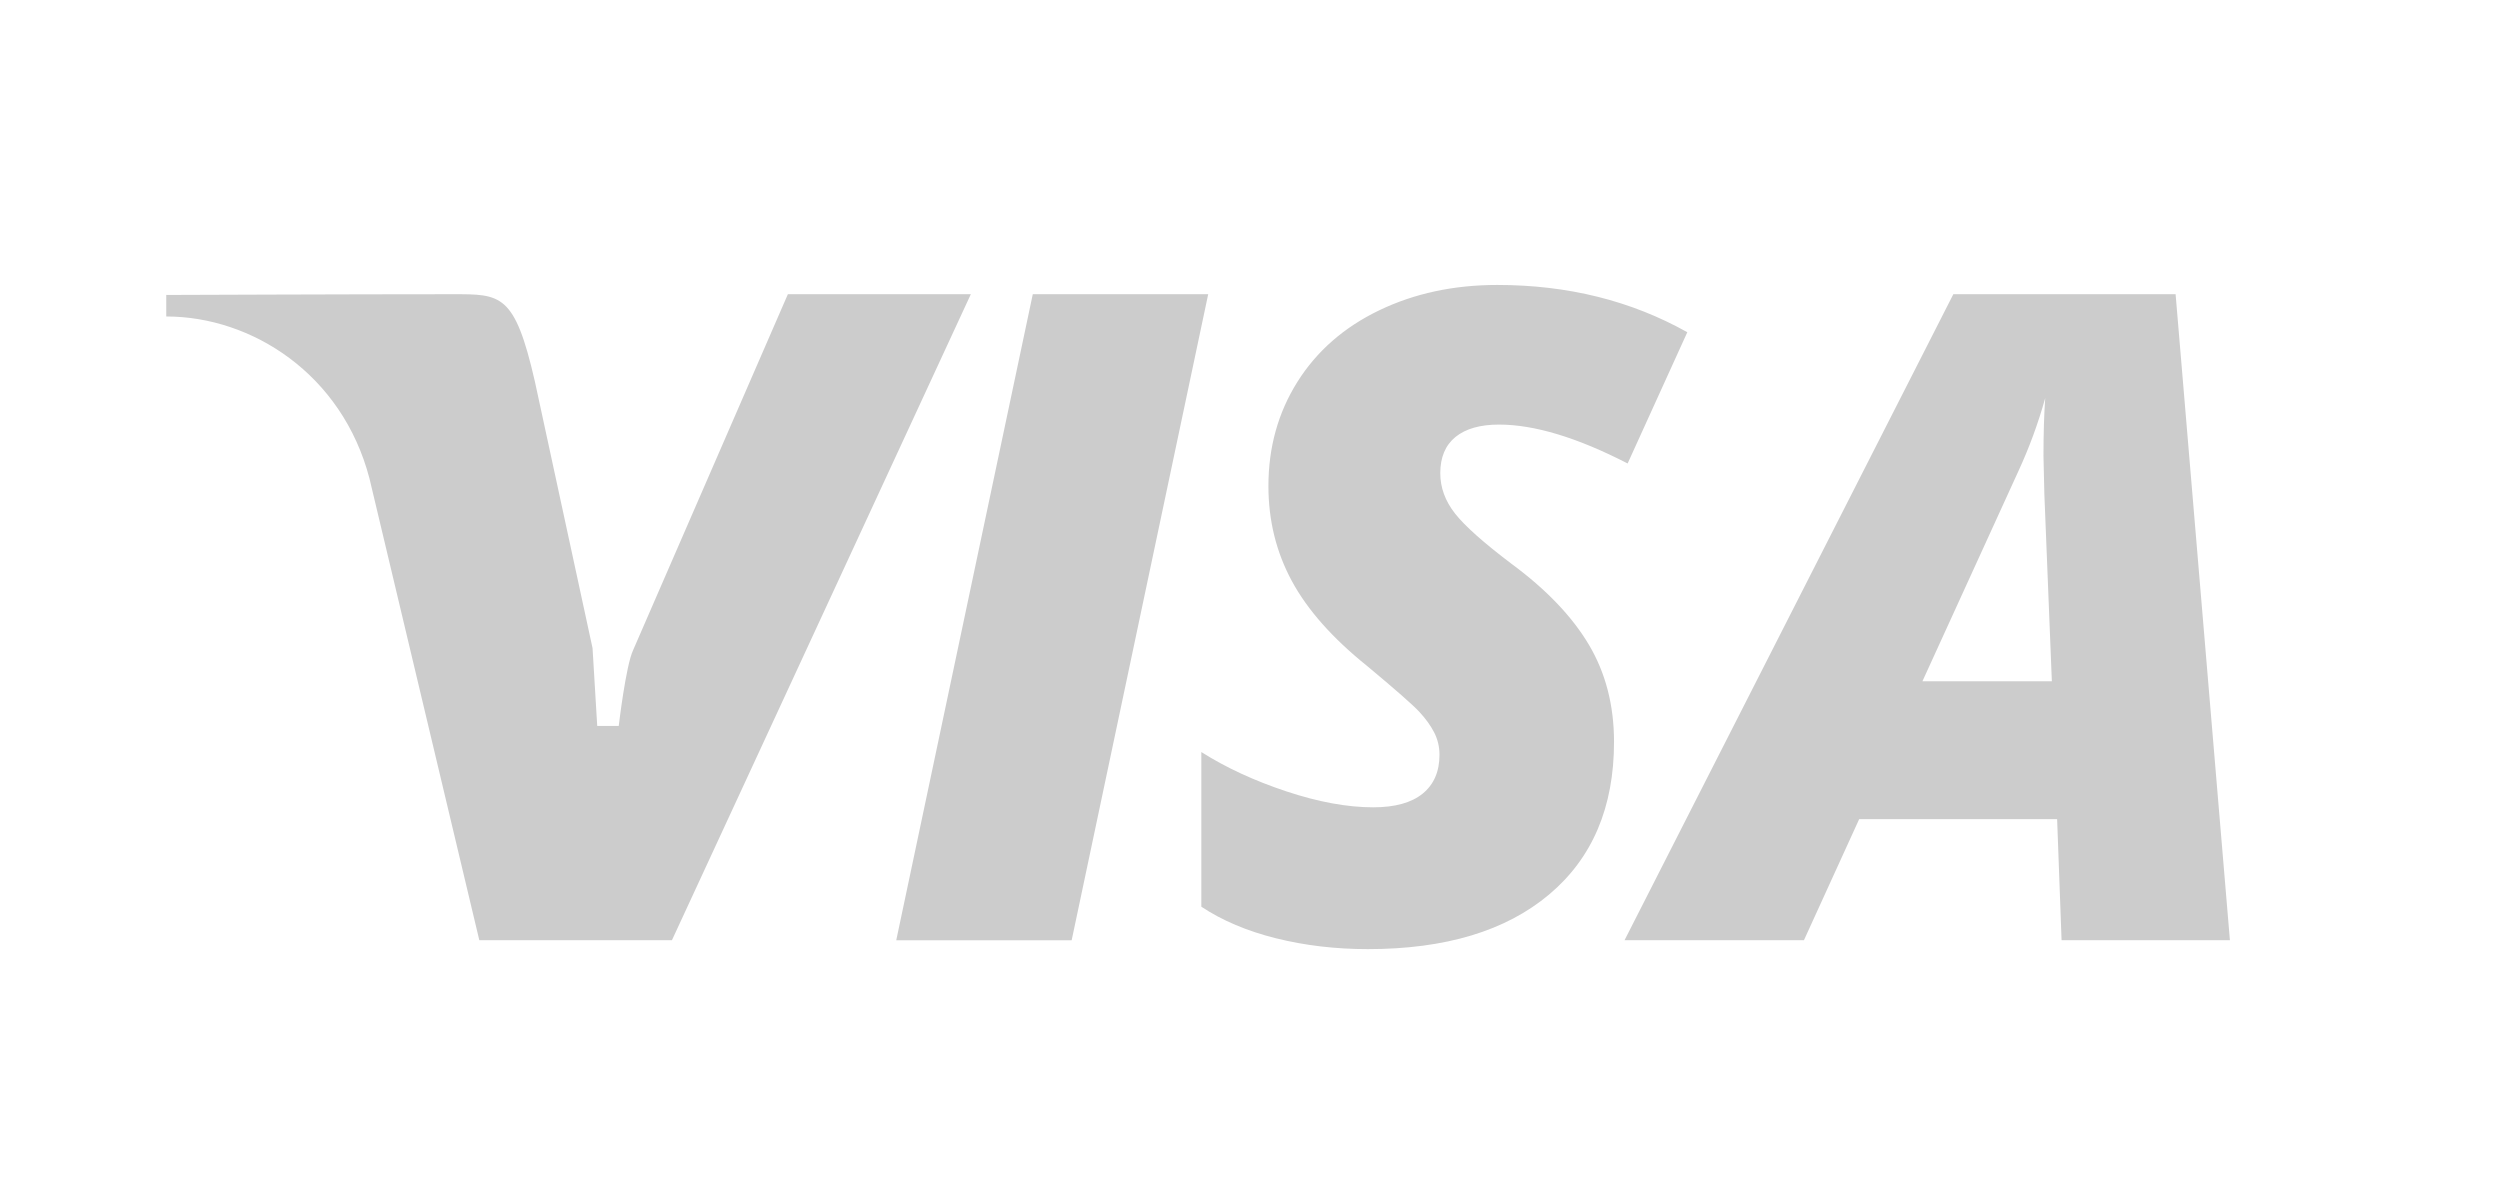 <?xml version="1.0" encoding="utf-8"?>
<!-- Generator: Adobe Illustrator 17.0.0, SVG Export Plug-In . SVG Version: 6.00 Build 0)  -->
<svg version="1.2" baseProfile="tiny" id="Layer_1" xmlns="http://www.w3.org/2000/svg" xmlns:xlink="http://www.w3.org/1999/xlink"
	 x="0px" y="0px" width="54px" height="26px" viewBox="0 0 54 26" xml:space="preserve">
<g>
	<g>
		<path fill="#CCCCCC" d="M17.018,6.355l-3.341,7.684c-0.159,0.331-0.312,1.641-0.312,1.641H12.9L12.799,14
			c0,0-0.757-3.497-1.246-5.761c-0.435-1.904-0.734-1.884-1.776-1.884c-2.131,0-6.186,0.016-6.186,0.016s0,0.139,0,0.465
			c1.848,0,3.801,1.243,4.39,3.501c0.981,4.124,2.372,9.971,2.372,9.971h4.161L20.97,6.355H17.018z M22.308,6.355l-2.949,13.954
			h3.789l2.949-13.954H22.308z M32.647,12.177c-0.598-0.452-1.004-0.813-1.217-1.083c-0.213-0.271-0.32-0.562-0.32-0.873
			c0-0.344,0.11-0.604,0.329-0.783c0.22-0.178,0.533-0.267,0.94-0.267c0.764,0,1.69,0.28,2.778,0.84l1.289-2.835
			c-1.215-0.681-2.583-1.021-4.104-1.021c-0.942,0-1.793,0.183-2.553,0.549c-0.76,0.366-1.349,0.882-1.766,1.546
			c-0.417,0.665-0.625,1.414-0.625,2.248c0,0.745,0.169,1.429,0.506,2.052c0.337,0.624,0.878,1.234,1.623,1.833
			c0.611,0.509,0.986,0.838,1.126,0.988c0.14,0.15,0.248,0.299,0.325,0.449c0.076,0.149,0.115,0.31,0.115,0.482
			c0,0.363-0.121,0.643-0.363,0.84c-0.242,0.197-0.598,0.296-1.069,0.296c-0.56,0-1.185-0.115-1.875-0.344
			c-0.69-0.229-1.303-0.512-1.837-0.85v3.341c0.452,0.299,0.989,0.527,1.613,0.682c0.624,0.156,1.285,0.234,1.985,0.234
			c1.673,0,2.978-0.393,3.913-1.179c0.935-0.786,1.403-1.885,1.403-3.298c0-0.789-0.181-1.489-0.544-2.1
			C33.955,13.313,33.398,12.731,32.647,12.177z M46.993,6.355h-4.801L35.09,20.309h3.875l1.193-2.615h4.276l0.096,2.615h3.636
			L46.993,6.355z M41.524,14.716l2.071-4.534c0.235-0.509,0.43-1.037,0.582-1.585c-0.025,0.357-0.038,0.773-0.038,1.25l0.019,0.821
			l0.162,4.047H41.524z"/>
	</g>
</g>
</svg>
